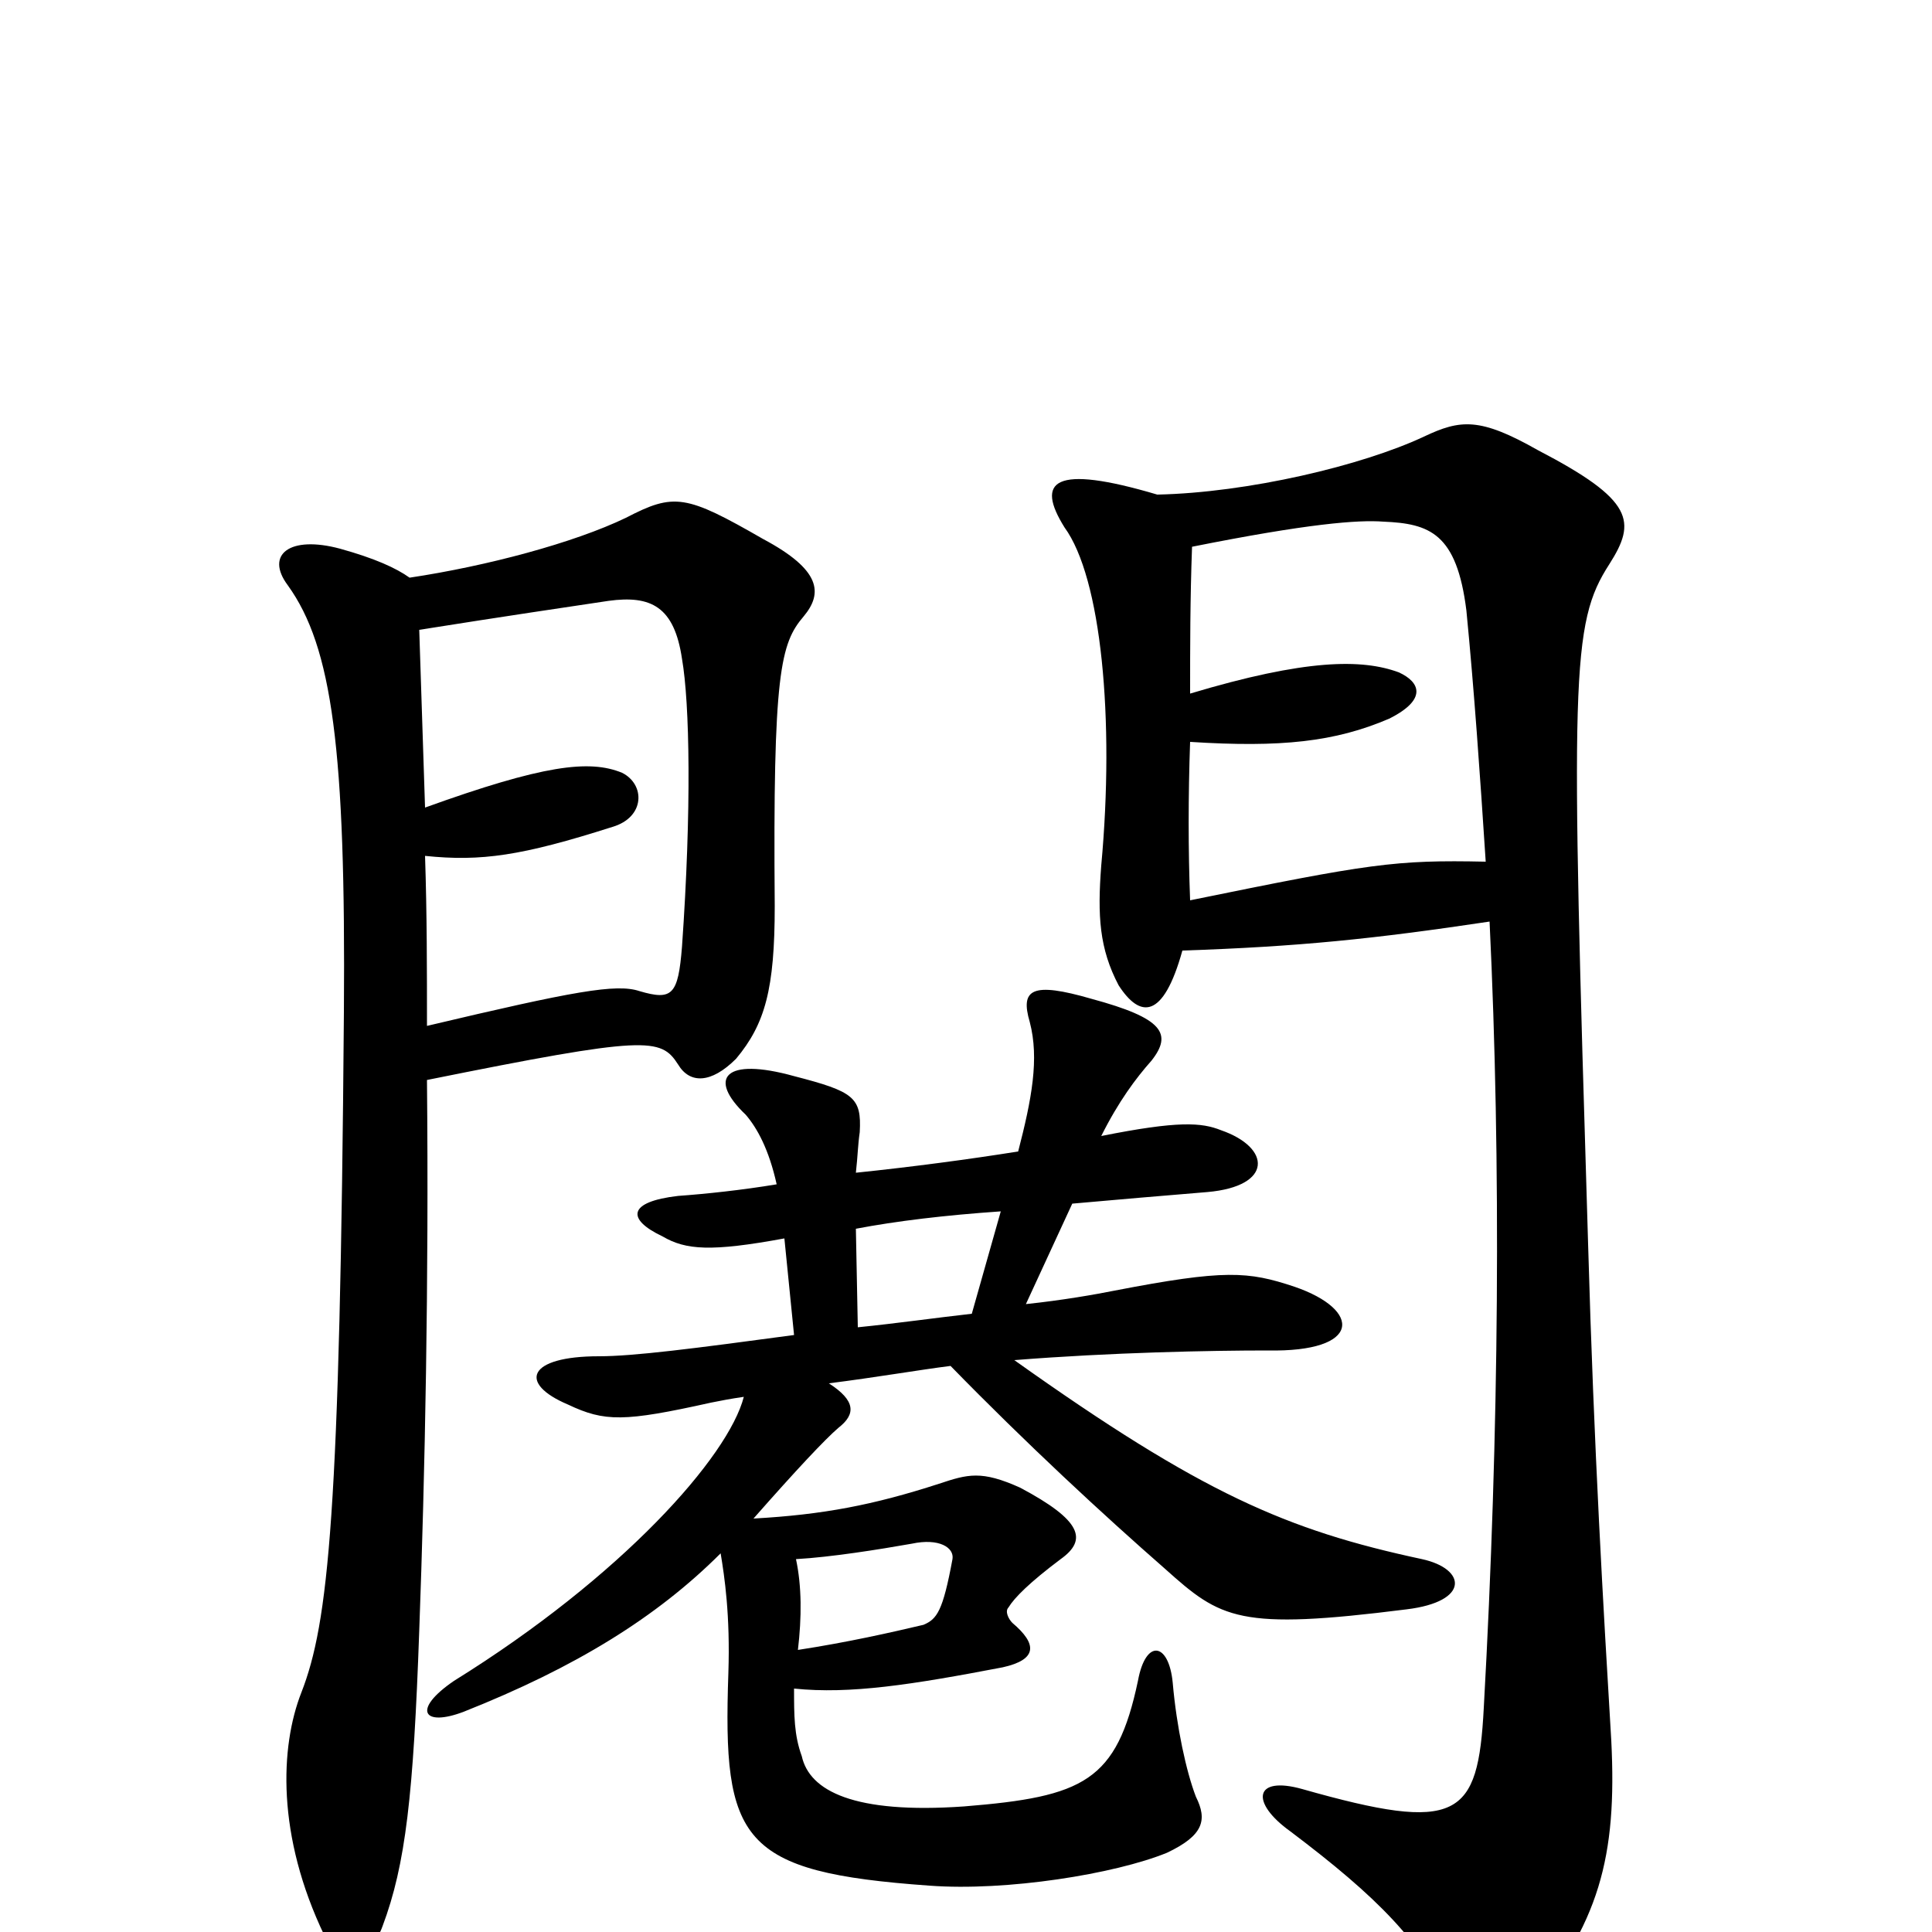 <svg xmlns="http://www.w3.org/2000/svg" viewBox="0 -1000 1000 1000">
	<path fill="#000000" d="M612 -508C672 -510 711 -514 771 -523C777 -398 776 -260 768 -116C765 -59 755 -51 674 -74C649 -81 647 -67 668 -52C713 -18 736 5 753 41C763 61 775 60 789 42C828 -4 837 -39 834 -99C830 -166 825 -250 822 -356C813 -651 813 -677 833 -708C847 -730 846 -741 796 -767C766 -784 756 -783 737 -774C705 -759 646 -745 599 -744C545 -760 536 -751 551 -727C570 -701 577 -628 570 -552C568 -526 569 -509 579 -490C590 -473 602 -472 612 -508ZM616 -641C616 -665 616 -690 617 -717C677 -729 703 -731 716 -730C740 -729 754 -724 759 -684C763 -643 766 -600 769 -554C722 -555 709 -553 616 -534C615 -560 615 -588 616 -616C663 -613 691 -616 719 -628C739 -638 735 -647 724 -652C705 -659 676 -659 616 -641ZM221 -469C221 -498 221 -527 220 -557C249 -554 270 -557 317 -572C334 -577 334 -594 322 -600C305 -607 281 -604 220 -582C219 -613 218 -643 217 -674C261 -681 295 -686 315 -689C337 -692 349 -686 353 -659C357 -636 358 -581 353 -510C351 -485 348 -482 331 -487C319 -491 297 -487 221 -469ZM212 -701C205 -706 194 -711 176 -716C150 -723 137 -713 149 -697C172 -665 179 -612 178 -476C176 -216 170 -160 156 -124C145 -96 143 -50 168 2C175 15 192 14 198 -3C210 -35 214 -71 217 -156C220 -238 222 -336 221 -441C335 -464 342 -463 351 -449C357 -439 368 -439 381 -452C396 -470 401 -488 401 -531C400 -652 404 -667 416 -681C426 -693 425 -705 395 -721C355 -744 349 -745 324 -732C297 -719 252 -707 212 -701ZM413 -146C415 -163 415 -179 412 -193C430 -194 455 -198 472 -201C486 -204 494 -199 493 -193C488 -166 485 -162 478 -159C461 -155 439 -150 413 -146ZM527 -404C502 -400 472 -396 443 -393C444 -402 444 -407 445 -414C446 -432 442 -435 411 -443C375 -453 366 -442 386 -423C392 -416 398 -405 402 -387C384 -384 365 -382 351 -381C325 -378 324 -369 343 -360C355 -353 368 -352 406 -359L411 -309C359 -302 328 -298 310 -298C273 -298 268 -284 294 -273C313 -264 323 -264 368 -274C373 -275 378 -276 385 -277C377 -246 322 -184 235 -130C213 -115 219 -106 240 -114C298 -137 340 -163 373 -196C375 -184 378 -164 377 -134C374 -47 383 -31 481 -24C521 -21 577 -30 604 -41C623 -50 625 -58 619 -70C614 -83 609 -106 607 -129C605 -150 593 -152 589 -130C578 -78 561 -70 499 -65C442 -61 419 -73 415 -91C411 -102 411 -112 411 -126C440 -123 472 -128 519 -137C537 -141 537 -149 524 -160C522 -162 520 -166 522 -168C525 -173 533 -181 549 -193C563 -203 560 -213 528 -230C508 -239 501 -237 486 -232C452 -221 426 -216 390 -214C412 -239 427 -255 434 -261C443 -268 443 -275 429 -284C453 -287 476 -291 492 -293C531 -253 571 -216 603 -188C632 -162 641 -156 728 -167C761 -171 759 -188 736 -193C666 -208 622 -227 525 -296C575 -300 627 -301 656 -301C705 -300 705 -322 670 -334C646 -342 634 -343 577 -332C567 -330 550 -327 531 -325L555 -377C577 -379 601 -381 625 -383C659 -386 658 -406 632 -415C622 -419 610 -420 570 -412C579 -430 588 -442 596 -451C607 -465 602 -473 565 -483C534 -492 528 -488 533 -471C538 -452 534 -431 527 -404ZM503 -320C485 -318 464 -315 444 -313L443 -364C464 -368 489 -371 518 -373Z"/>
</svg>